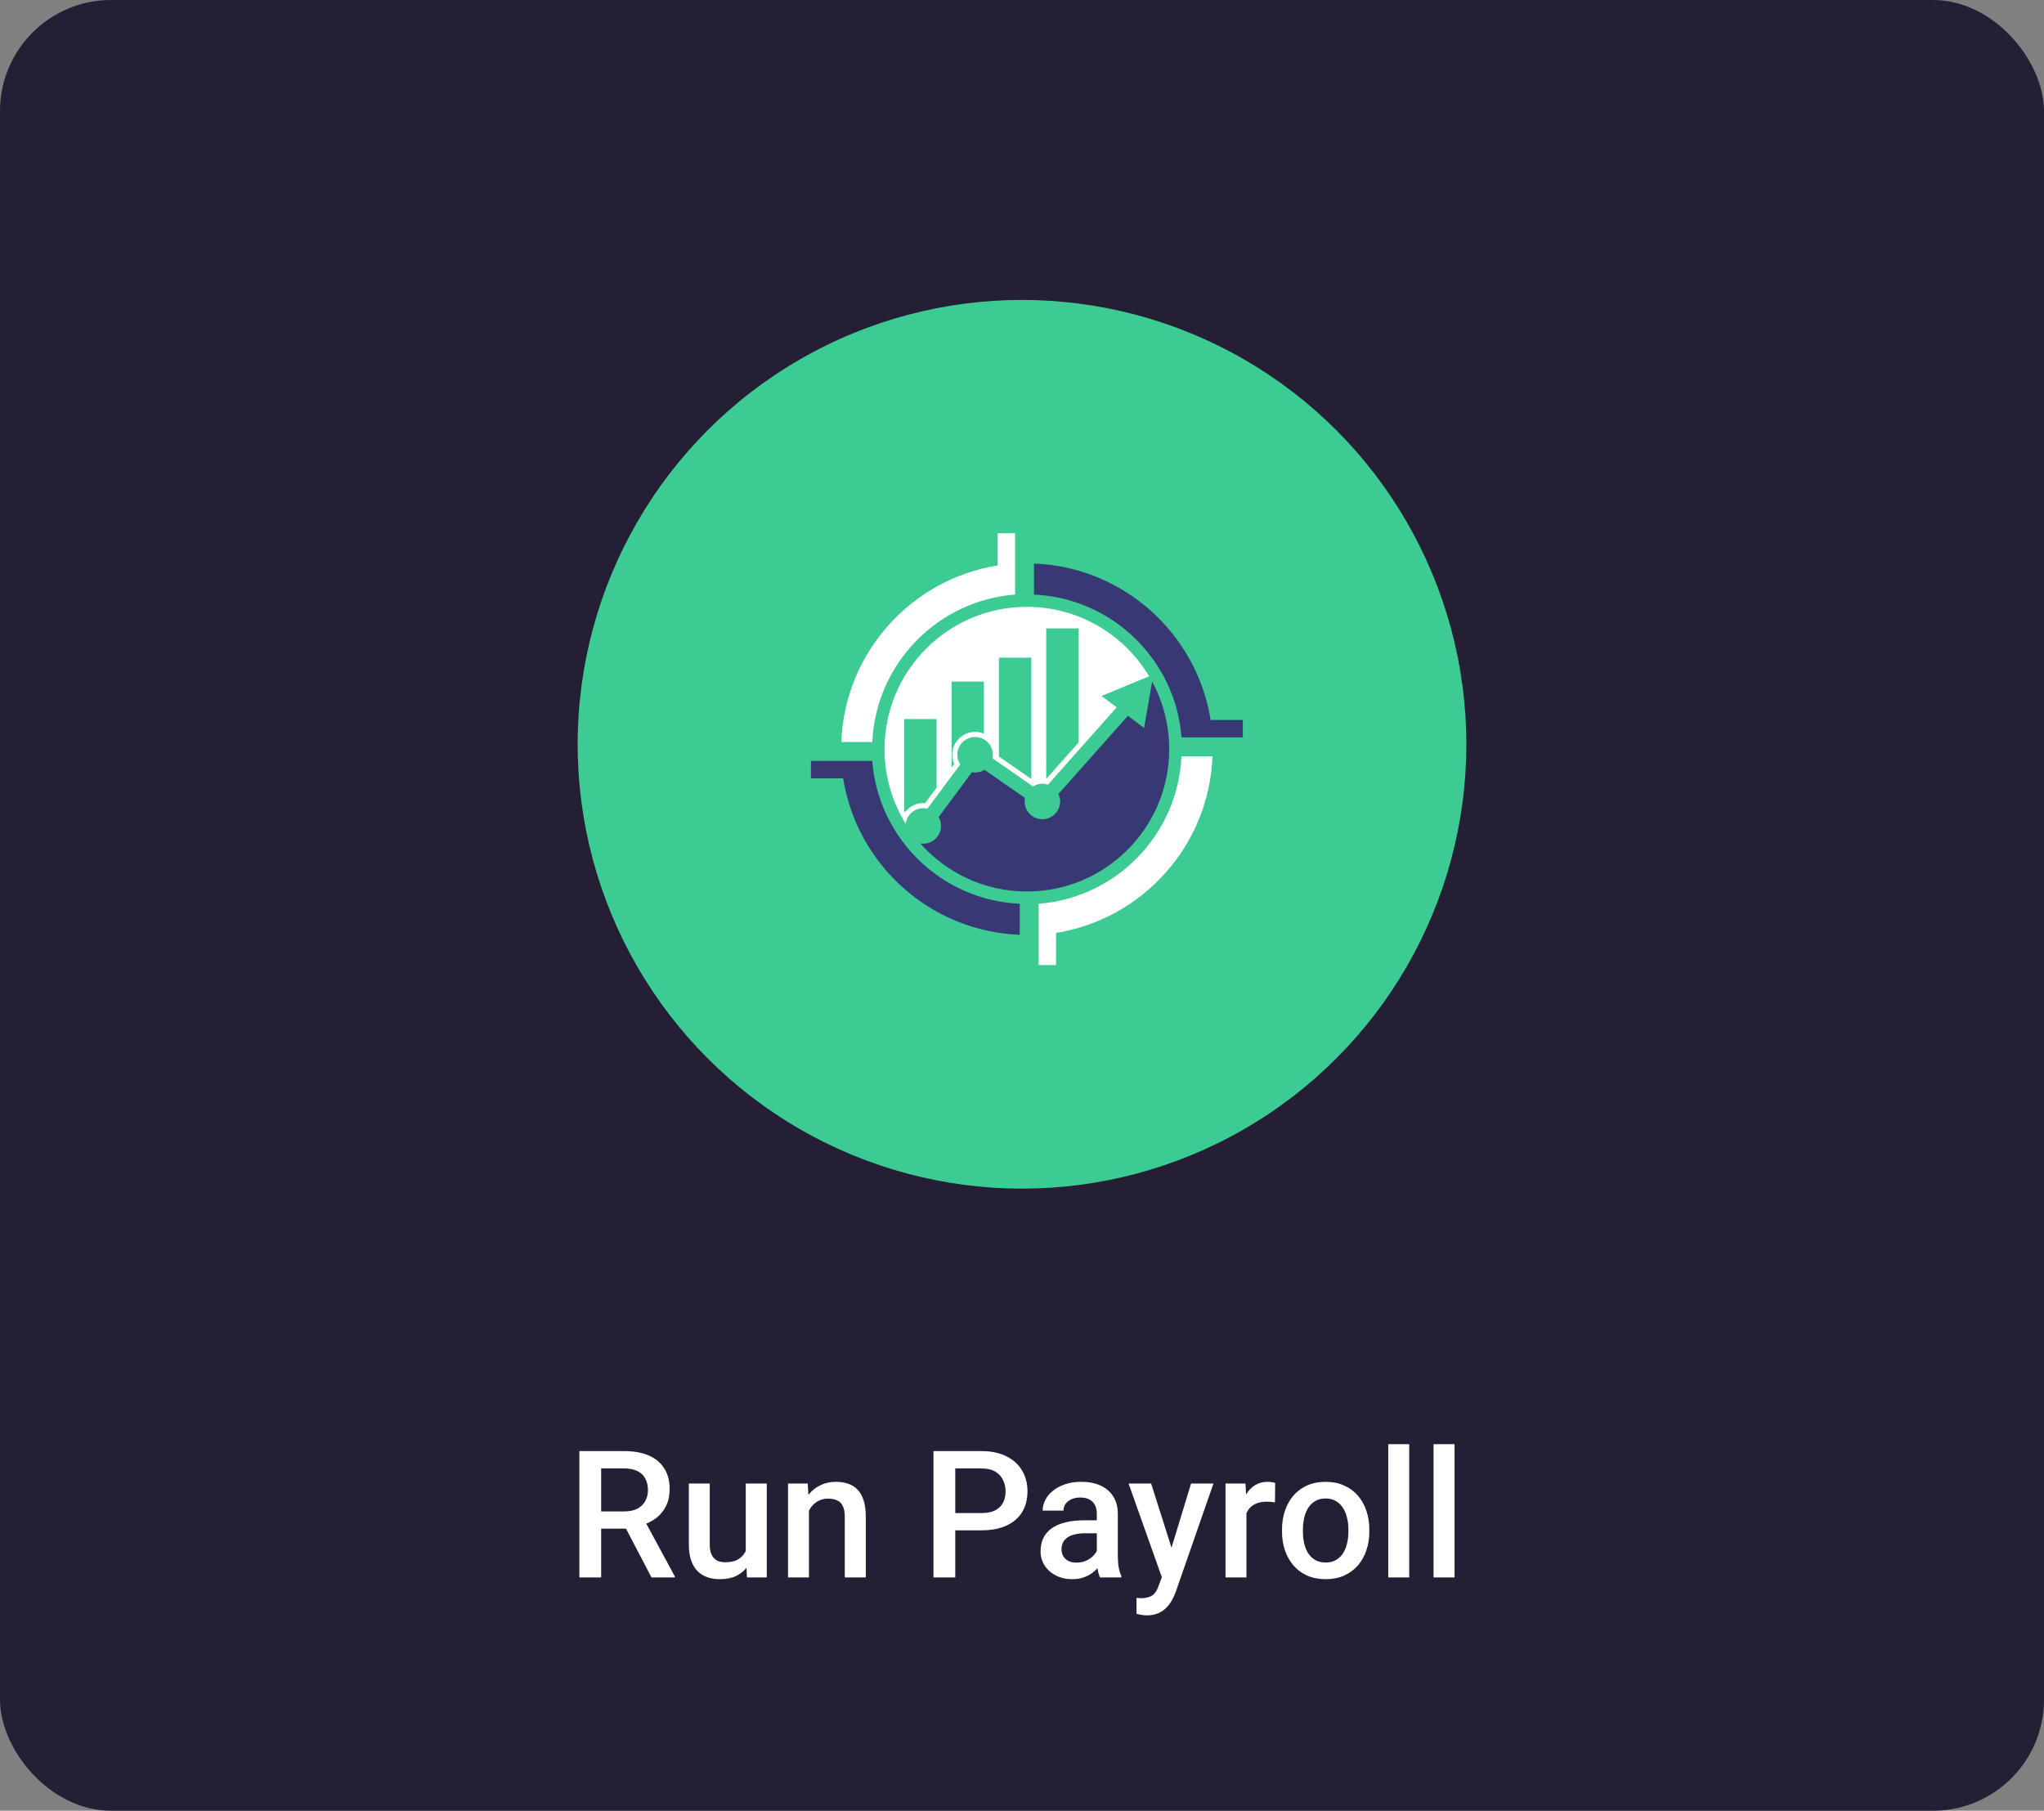 <svg width="184" height="163" viewBox="0 0 184 163" fill="none" xmlns="http://www.w3.org/2000/svg">
<rect x="0" y="0" width="184" height="163" fill="#808080" stroke="none"/>
<rect width="184" height="163" rx="10" fill="#241F35"/>
<circle cx="92" cy="67" r="40" fill="#3CCB93"/>
<path d="M89.811 50.899C82.036 52.14 76.029 58.753 75.731 66.8H78.523C78.838 59.758 84.396 54.058 91.378 53.52V52.743V50.724V48H89.811V50.899Z" fill="white"/>
<path d="M75.899 70.067C77.139 77.842 83.752 83.848 91.8 84.147V81.355C84.758 81.04 79.058 75.481 78.52 68.499H77.743H75.724H73V70.067H75.899Z" fill="#383874"/>
<path d="M95.065 83.979C102.84 82.739 108.847 76.126 109.146 68.079H106.353C106.039 75.12 100.48 80.82 93.498 81.358V82.135V84.155V86.878H95.065V83.979Z" fill="white"/>
<path d="M108.981 64.811C107.739 57.037 101.127 51.03 93.08 50.731V53.524C100.121 53.838 105.822 59.397 106.36 66.379H107.137H109.157H111.88V64.811H108.981Z" fill="#383874"/>
<path d="M103.717 61.356L102.989 65.525L101.536 64.433L95.28 71.471C95.376 71.678 95.433 71.906 95.433 72.148C95.433 73.03 94.715 73.747 93.834 73.747C92.953 73.747 92.236 73.03 92.236 72.148C92.236 72.039 92.247 71.932 92.268 71.829L88.622 69.296C88.377 69.451 88.088 69.541 87.778 69.541C87.681 69.541 87.587 69.531 87.495 69.514L84.495 73.548C84.65 73.816 84.725 74.121 84.708 74.436C84.662 75.284 83.962 75.947 83.114 75.947C83.085 75.947 83.055 75.946 83.026 75.946C82.961 75.942 82.9 75.928 82.838 75.916C85.185 78.573 88.616 80.251 92.44 80.251C99.516 80.251 105.252 74.514 105.252 67.439C105.251 65.238 104.695 63.166 103.717 61.356Z" fill="#383874"/>
<path d="M103.443 60.877C101.206 57.134 97.117 54.627 92.439 54.627C85.363 54.627 79.627 60.363 79.627 67.439C79.627 69.904 80.325 72.206 81.532 74.161C81.627 73.363 82.297 72.752 83.11 72.752C83.139 72.752 83.168 72.753 83.199 72.754C83.295 72.759 83.39 72.774 83.481 72.796L86.441 68.817C86.277 68.564 86.18 68.266 86.18 67.944C86.18 67.062 86.897 66.345 87.778 66.345C88.66 66.345 89.377 67.063 89.377 67.944C89.377 68.053 89.365 68.159 89.344 68.263L92.99 70.795C93.235 70.641 93.524 70.551 93.835 70.551C94.011 70.551 94.179 70.582 94.338 70.634L100.524 63.674L99.164 62.653L103.443 60.877ZM84.312 70.904L83.277 72.295C83.258 72.294 83.241 72.293 83.223 72.292C83.183 72.29 83.146 72.289 83.111 72.289C82.445 72.289 81.846 72.611 81.47 73.114C81.446 73.067 81.422 73.022 81.399 72.975V64.729H84.312V70.904ZM88.573 66.041C88.329 65.939 88.06 65.882 87.779 65.882C86.643 65.882 85.718 66.807 85.718 67.943C85.718 68.23 85.779 68.514 85.896 68.776L85.66 69.093V61.356H88.573V66.041ZM92.833 70.122L92.609 69.966L89.921 68.099V59.204H92.833V70.122ZM97.094 66.837L94.293 69.988L94.181 70.114V56.571H97.094V66.837Z" fill="white"/>
<path d="M52.156 130.625H56.18C57.044 130.625 57.781 130.755 58.391 131.016C59 131.276 59.466 131.661 59.789 132.172C60.117 132.677 60.281 133.302 60.281 134.047C60.281 134.615 60.177 135.115 59.969 135.547C59.76 135.979 59.466 136.344 59.086 136.641C58.706 136.932 58.253 137.159 57.727 137.32L57.133 137.609H53.516L53.5 136.055H56.211C56.68 136.055 57.07 135.971 57.383 135.805C57.695 135.638 57.93 135.411 58.086 135.125C58.247 134.833 58.328 134.505 58.328 134.141C58.328 133.745 58.25 133.401 58.094 133.109C57.943 132.812 57.708 132.586 57.391 132.43C57.073 132.268 56.669 132.188 56.18 132.188H54.117V142H52.156V130.625ZM58.648 142L55.977 136.891L58.031 136.883L60.742 141.898V142H58.648ZM67.133 140.008V133.547H69.023V142H67.242L67.133 140.008ZM67.398 138.25L68.031 138.234C68.031 138.802 67.969 139.326 67.844 139.805C67.719 140.279 67.526 140.693 67.266 141.047C67.005 141.396 66.672 141.669 66.266 141.867C65.859 142.06 65.372 142.156 64.805 142.156C64.393 142.156 64.016 142.096 63.672 141.977C63.328 141.857 63.031 141.672 62.781 141.422C62.536 141.172 62.346 140.846 62.211 140.445C62.075 140.044 62.008 139.565 62.008 139.008V133.547H63.891V139.023C63.891 139.331 63.927 139.589 64 139.797C64.073 140 64.172 140.164 64.297 140.289C64.422 140.414 64.568 140.503 64.734 140.555C64.901 140.607 65.078 140.633 65.266 140.633C65.802 140.633 66.224 140.529 66.531 140.32C66.844 140.107 67.065 139.82 67.195 139.461C67.331 139.102 67.398 138.698 67.398 138.25ZM72.82 135.352V142H70.938V133.547H72.711L72.82 135.352ZM72.484 137.461L71.875 137.453C71.88 136.854 71.963 136.305 72.125 135.805C72.292 135.305 72.521 134.875 72.812 134.516C73.109 134.156 73.463 133.88 73.875 133.688C74.287 133.49 74.745 133.391 75.25 133.391C75.656 133.391 76.023 133.448 76.352 133.562C76.685 133.672 76.969 133.852 77.203 134.102C77.443 134.352 77.625 134.677 77.75 135.078C77.875 135.474 77.938 135.961 77.938 136.539V142H76.047V136.531C76.047 136.125 75.987 135.805 75.867 135.57C75.753 135.331 75.583 135.161 75.359 135.062C75.141 134.958 74.867 134.906 74.539 134.906C74.216 134.906 73.927 134.974 73.672 135.109C73.417 135.245 73.201 135.43 73.023 135.664C72.852 135.898 72.719 136.169 72.625 136.477C72.531 136.784 72.484 137.112 72.484 137.461ZM88.352 137.758H85.391V136.203H88.352C88.867 136.203 89.284 136.12 89.602 135.953C89.919 135.786 90.151 135.557 90.297 135.266C90.448 134.969 90.523 134.63 90.523 134.25C90.523 133.891 90.448 133.555 90.297 133.242C90.151 132.924 89.919 132.669 89.602 132.477C89.284 132.284 88.867 132.188 88.352 132.188H85.992V142H84.031V130.625H88.352C89.232 130.625 89.979 130.781 90.594 131.094C91.213 131.401 91.685 131.828 92.008 132.375C92.331 132.917 92.492 133.536 92.492 134.234C92.492 134.969 92.331 135.599 92.008 136.125C91.685 136.651 91.213 137.055 90.594 137.336C89.979 137.617 89.232 137.758 88.352 137.758ZM98.734 140.305V136.273C98.734 135.971 98.68 135.711 98.57 135.492C98.461 135.273 98.294 135.104 98.07 134.984C97.852 134.865 97.576 134.805 97.242 134.805C96.935 134.805 96.669 134.857 96.445 134.961C96.221 135.065 96.047 135.206 95.922 135.383C95.797 135.56 95.734 135.76 95.734 135.984H93.859C93.859 135.651 93.94 135.328 94.102 135.016C94.263 134.703 94.497 134.424 94.805 134.18C95.112 133.935 95.479 133.742 95.906 133.602C96.333 133.461 96.812 133.391 97.344 133.391C97.979 133.391 98.542 133.497 99.031 133.711C99.526 133.924 99.914 134.247 100.195 134.68C100.482 135.107 100.625 135.643 100.625 136.289V140.047C100.625 140.432 100.651 140.779 100.703 141.086C100.76 141.388 100.841 141.651 100.945 141.875V142H99.016C98.927 141.797 98.857 141.539 98.805 141.227C98.758 140.909 98.734 140.602 98.734 140.305ZM99.008 136.859L99.023 138.023H97.672C97.323 138.023 97.016 138.057 96.75 138.125C96.484 138.188 96.263 138.281 96.086 138.406C95.909 138.531 95.776 138.682 95.688 138.859C95.599 139.036 95.555 139.237 95.555 139.461C95.555 139.685 95.607 139.891 95.711 140.078C95.815 140.26 95.966 140.404 96.164 140.508C96.367 140.612 96.612 140.664 96.898 140.664C97.284 140.664 97.62 140.586 97.906 140.43C98.198 140.268 98.427 140.073 98.594 139.844C98.76 139.609 98.849 139.388 98.859 139.18L99.469 140.016C99.406 140.229 99.299 140.458 99.148 140.703C98.997 140.948 98.799 141.182 98.555 141.406C98.315 141.625 98.026 141.805 97.688 141.945C97.354 142.086 96.969 142.156 96.531 142.156C95.979 142.156 95.487 142.047 95.055 141.828C94.622 141.604 94.284 141.305 94.039 140.93C93.794 140.549 93.672 140.12 93.672 139.641C93.672 139.193 93.755 138.797 93.922 138.453C94.094 138.104 94.344 137.812 94.672 137.578C95.005 137.344 95.412 137.167 95.891 137.047C96.37 136.922 96.917 136.859 97.531 136.859H99.008ZM104.922 141.078L107.219 133.547H109.234L105.844 143.289C105.766 143.497 105.664 143.724 105.539 143.969C105.414 144.214 105.25 144.445 105.047 144.664C104.849 144.888 104.602 145.068 104.305 145.203C104.008 145.344 103.648 145.414 103.227 145.414C103.06 145.414 102.898 145.398 102.742 145.367C102.591 145.341 102.448 145.312 102.312 145.281L102.305 143.844C102.357 143.849 102.419 143.854 102.492 143.859C102.57 143.865 102.633 143.867 102.68 143.867C102.992 143.867 103.253 143.828 103.461 143.75C103.669 143.677 103.839 143.557 103.969 143.391C104.104 143.224 104.219 143 104.312 142.719L104.922 141.078ZM103.625 133.547L105.633 139.875L105.969 141.859L104.664 142.195L101.594 133.547H103.625ZM112.203 135.156V142H110.32V133.547H112.117L112.203 135.156ZM114.789 133.492L114.773 135.242C114.659 135.221 114.534 135.206 114.398 135.195C114.268 135.185 114.138 135.18 114.008 135.18C113.685 135.18 113.401 135.227 113.156 135.32C112.911 135.409 112.706 135.539 112.539 135.711C112.378 135.878 112.253 136.081 112.164 136.32C112.076 136.56 112.023 136.828 112.008 137.125L111.578 137.156C111.578 136.625 111.63 136.133 111.734 135.68C111.839 135.227 111.995 134.828 112.203 134.484C112.417 134.141 112.682 133.872 113 133.68C113.323 133.487 113.695 133.391 114.117 133.391C114.232 133.391 114.354 133.401 114.484 133.422C114.62 133.443 114.721 133.466 114.789 133.492ZM115.406 137.867V137.688C115.406 137.078 115.495 136.513 115.672 135.992C115.849 135.466 116.104 135.01 116.438 134.625C116.776 134.234 117.188 133.932 117.672 133.719C118.161 133.5 118.714 133.391 119.328 133.391C119.948 133.391 120.5 133.5 120.984 133.719C121.474 133.932 121.888 134.234 122.227 134.625C122.565 135.01 122.823 135.466 123 135.992C123.177 136.513 123.266 137.078 123.266 137.688V137.867C123.266 138.477 123.177 139.042 123 139.562C122.823 140.083 122.565 140.539 122.227 140.93C121.888 141.315 121.477 141.617 120.992 141.836C120.508 142.049 119.958 142.156 119.344 142.156C118.724 142.156 118.169 142.049 117.68 141.836C117.195 141.617 116.784 141.315 116.445 140.93C116.107 140.539 115.849 140.083 115.672 139.562C115.495 139.042 115.406 138.477 115.406 137.867ZM117.289 137.688V137.867C117.289 138.247 117.328 138.607 117.406 138.945C117.484 139.284 117.607 139.581 117.773 139.836C117.94 140.091 118.154 140.292 118.414 140.438C118.674 140.583 118.984 140.656 119.344 140.656C119.693 140.656 119.995 140.583 120.25 140.438C120.51 140.292 120.724 140.091 120.891 139.836C121.057 139.581 121.18 139.284 121.258 138.945C121.341 138.607 121.383 138.247 121.383 137.867V137.688C121.383 137.312 121.341 136.958 121.258 136.625C121.18 136.286 121.055 135.987 120.883 135.727C120.716 135.466 120.503 135.263 120.242 135.117C119.987 134.966 119.682 134.891 119.328 134.891C118.974 134.891 118.667 134.966 118.406 135.117C118.151 135.263 117.94 135.466 117.773 135.727C117.607 135.987 117.484 136.286 117.406 136.625C117.328 136.958 117.289 137.312 117.289 137.688ZM126.859 130V142H124.969V130H126.859ZM130.938 130V142H129.047V130H130.938Z" fill="white"/>
</svg>
